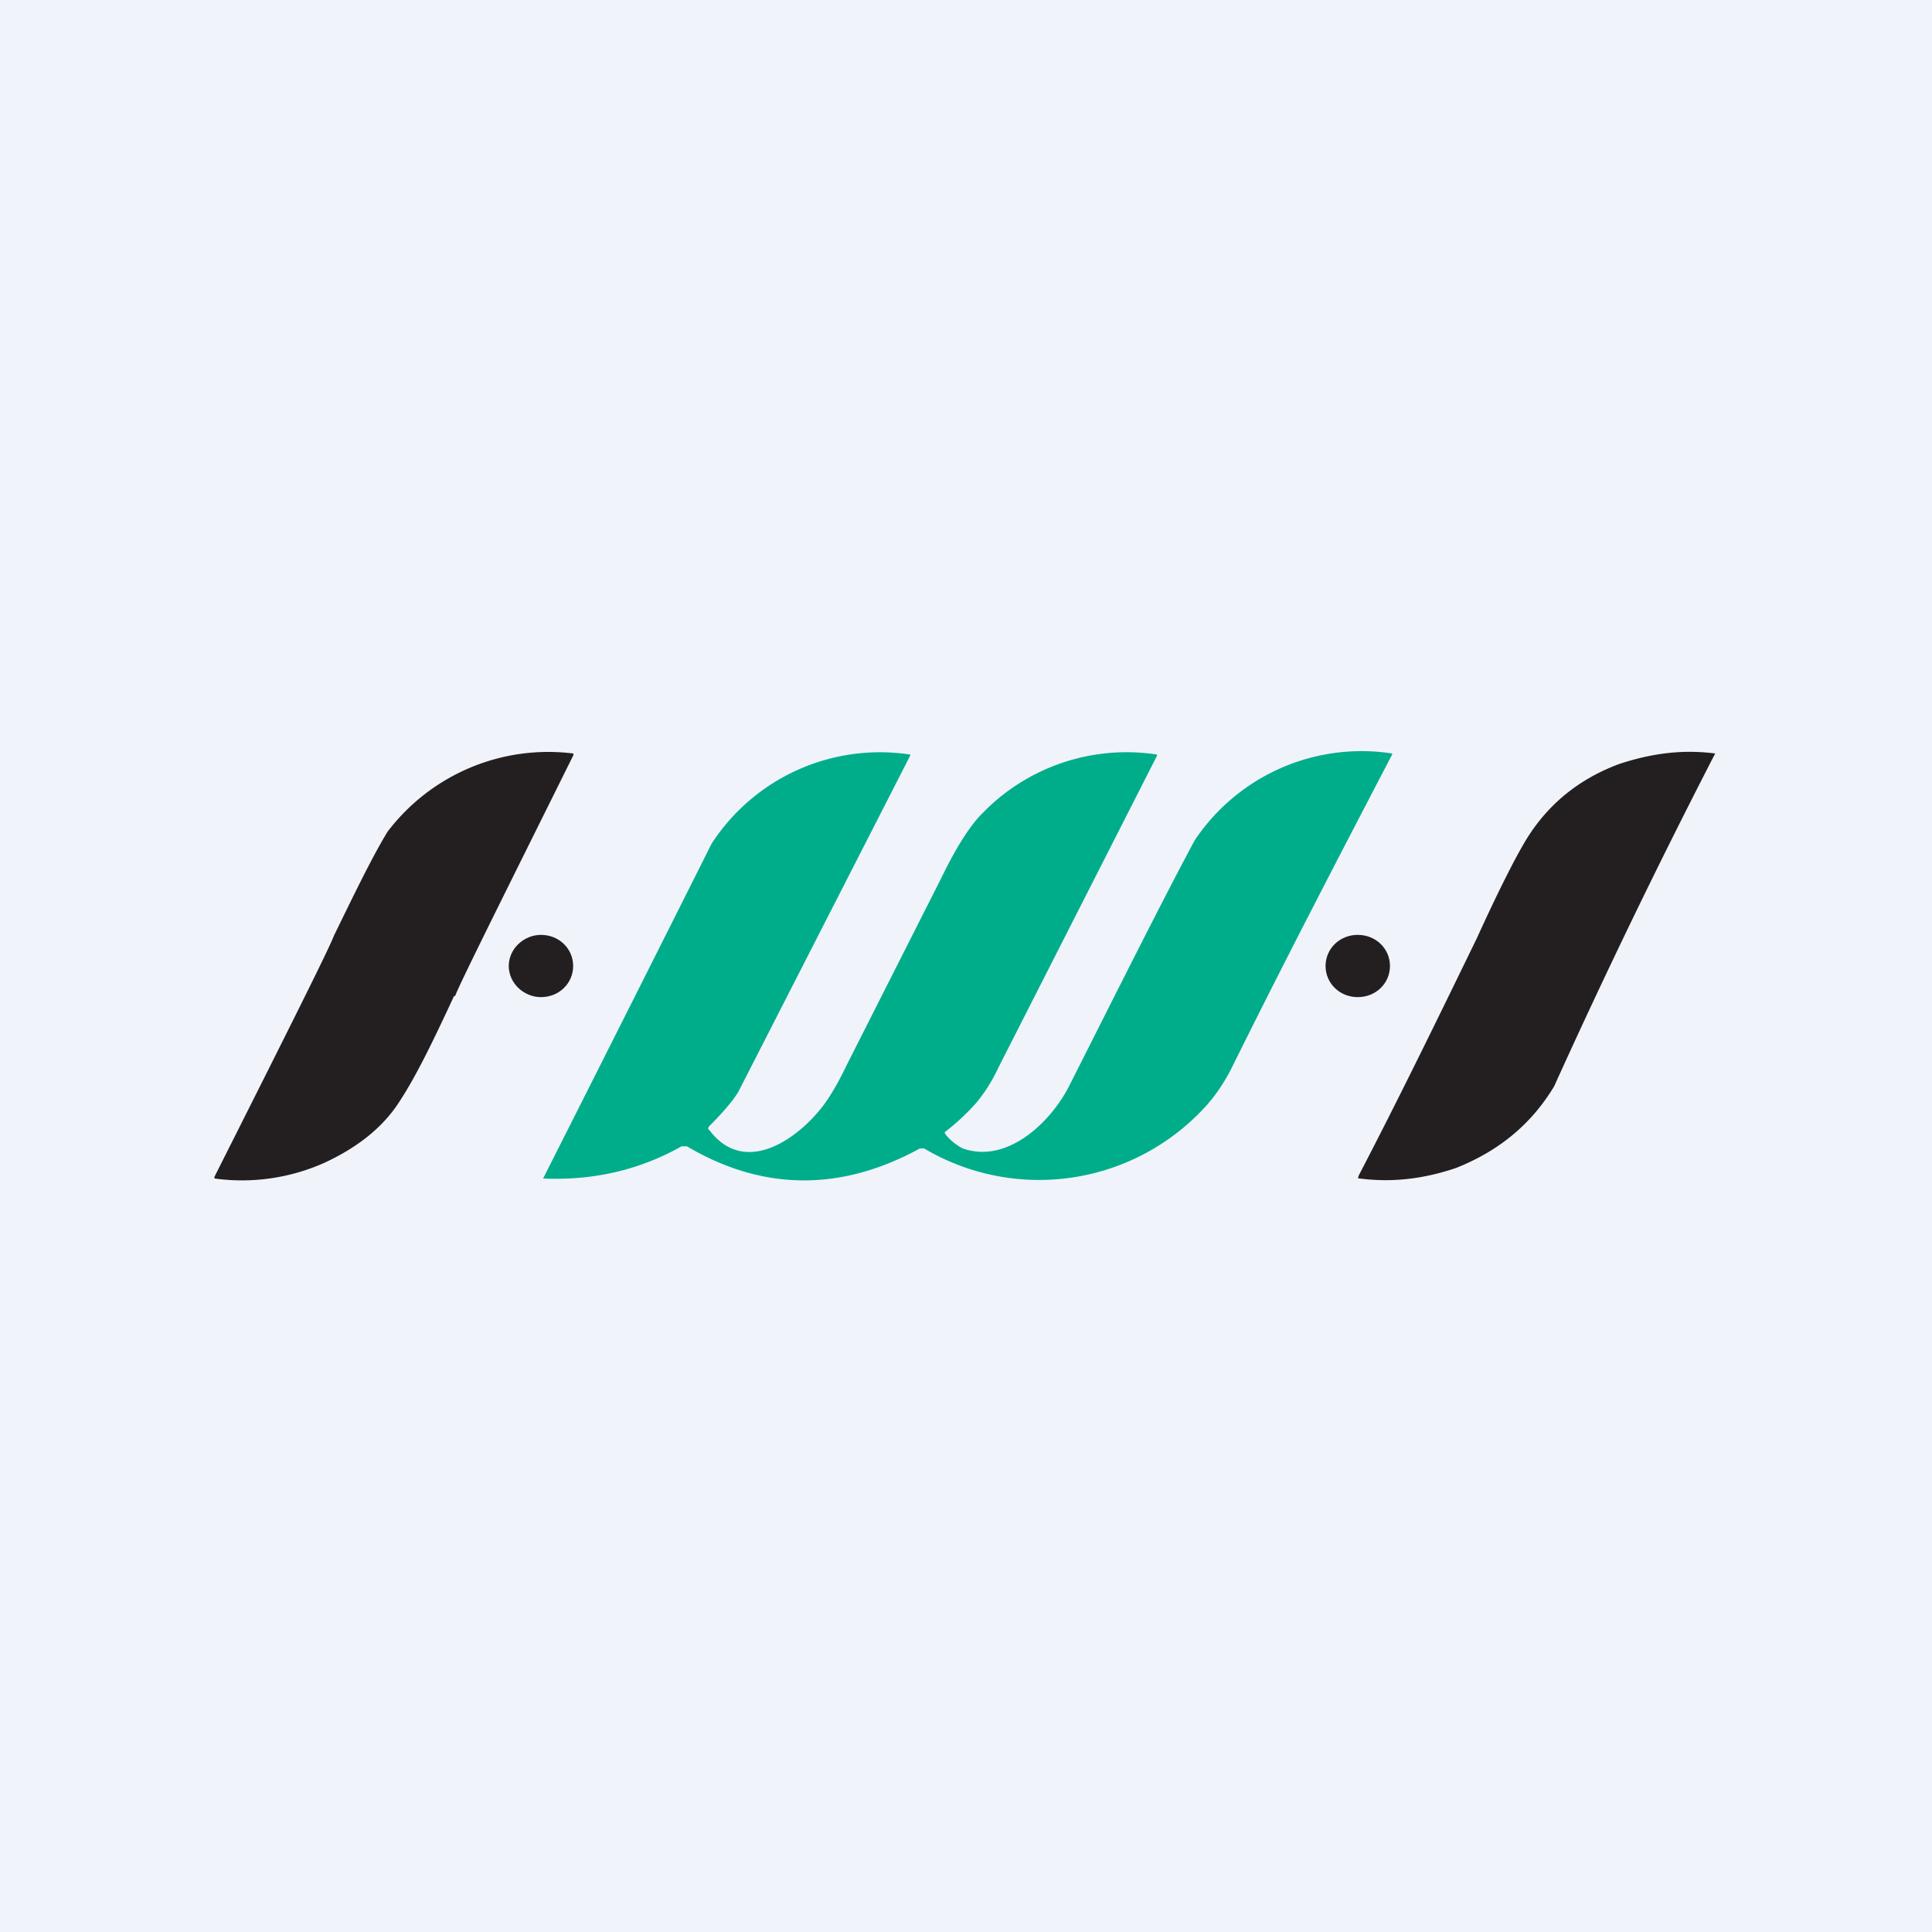 <!-- by TradingView --><svg width="18" height="18" viewBox="0 0 18 18" xmlns="http://www.w3.org/2000/svg"><path fill="#F0F3FA" d="M0 0h18v18H0z"/><path d="M4.23 9.28c-.19.41-.35.74-.5.97-.15.24-.38.43-.7.58a1.88 1.88 0 0 1-1.03.15.02.02 0 0 1 0-.02c.7-1.39 1.07-2.13 1.11-2.24.2-.41.36-.74.5-.97a1.88 1.88 0 0 1 1.73-.73.02.02 0 0 1 0 .02c-.69 1.39-1.06 2.13-1.1 2.24ZM13.76 8.74c.2-.44.35-.73.42-.85.2-.36.5-.62.9-.77.3-.1.59-.14.9-.1a67.66 67.66 0 0 0-1.5 3.1c-.21.35-.51.6-.91.76-.29.1-.59.14-.9.1-.02 0-.02 0-.01-.03.38-.73.74-1.47 1.1-2.21Z" fill="#231F20"/><path d="M6.35 10.68c-.39.22-.82.32-1.29.3a1222.56 1222.56 0 0 0 1.57-3.12 1.87 1.87 0 0 1 1.85-.83.02.02 0 0 1 0 .01l-1.6 3.13c-.04.07-.13.18-.27.32-.01.01-.02.03 0 .04.31.41.77.12 1.02-.18.07-.08.16-.22.26-.43l.88-1.74c.14-.29.27-.49.38-.6a1.87 1.87 0 0 1 1.63-.55v.01L9.3 9.95a1.5 1.5 0 0 1-.2.32 2.17 2.17 0 0 1-.3.28l.01.02c.04.05.1.1.16.13.43.15.84-.27 1-.6.49-.97.87-1.73 1.16-2.27a1.87 1.87 0 0 1 1.84-.81v.01c-.49.94-1 1.92-1.51 2.95-.07.13-.14.23-.22.32a2.1 2.1 0 0 1-2.63.4h-.04c-.73.4-1.46.4-2.17-.02h-.04Z" fill="#00AD8B"/><path d="M5.04 9.29c.17 0 .3-.13.3-.29 0-.16-.13-.29-.3-.29-.16 0-.3.13-.3.29 0 .16.14.29.3.29ZM12.65 9.29c.17 0 .3-.13.3-.29 0-.16-.13-.29-.3-.29-.17 0-.3.13-.3.29 0 .16.13.29.3.29Z" fill="#231F20"/></svg>